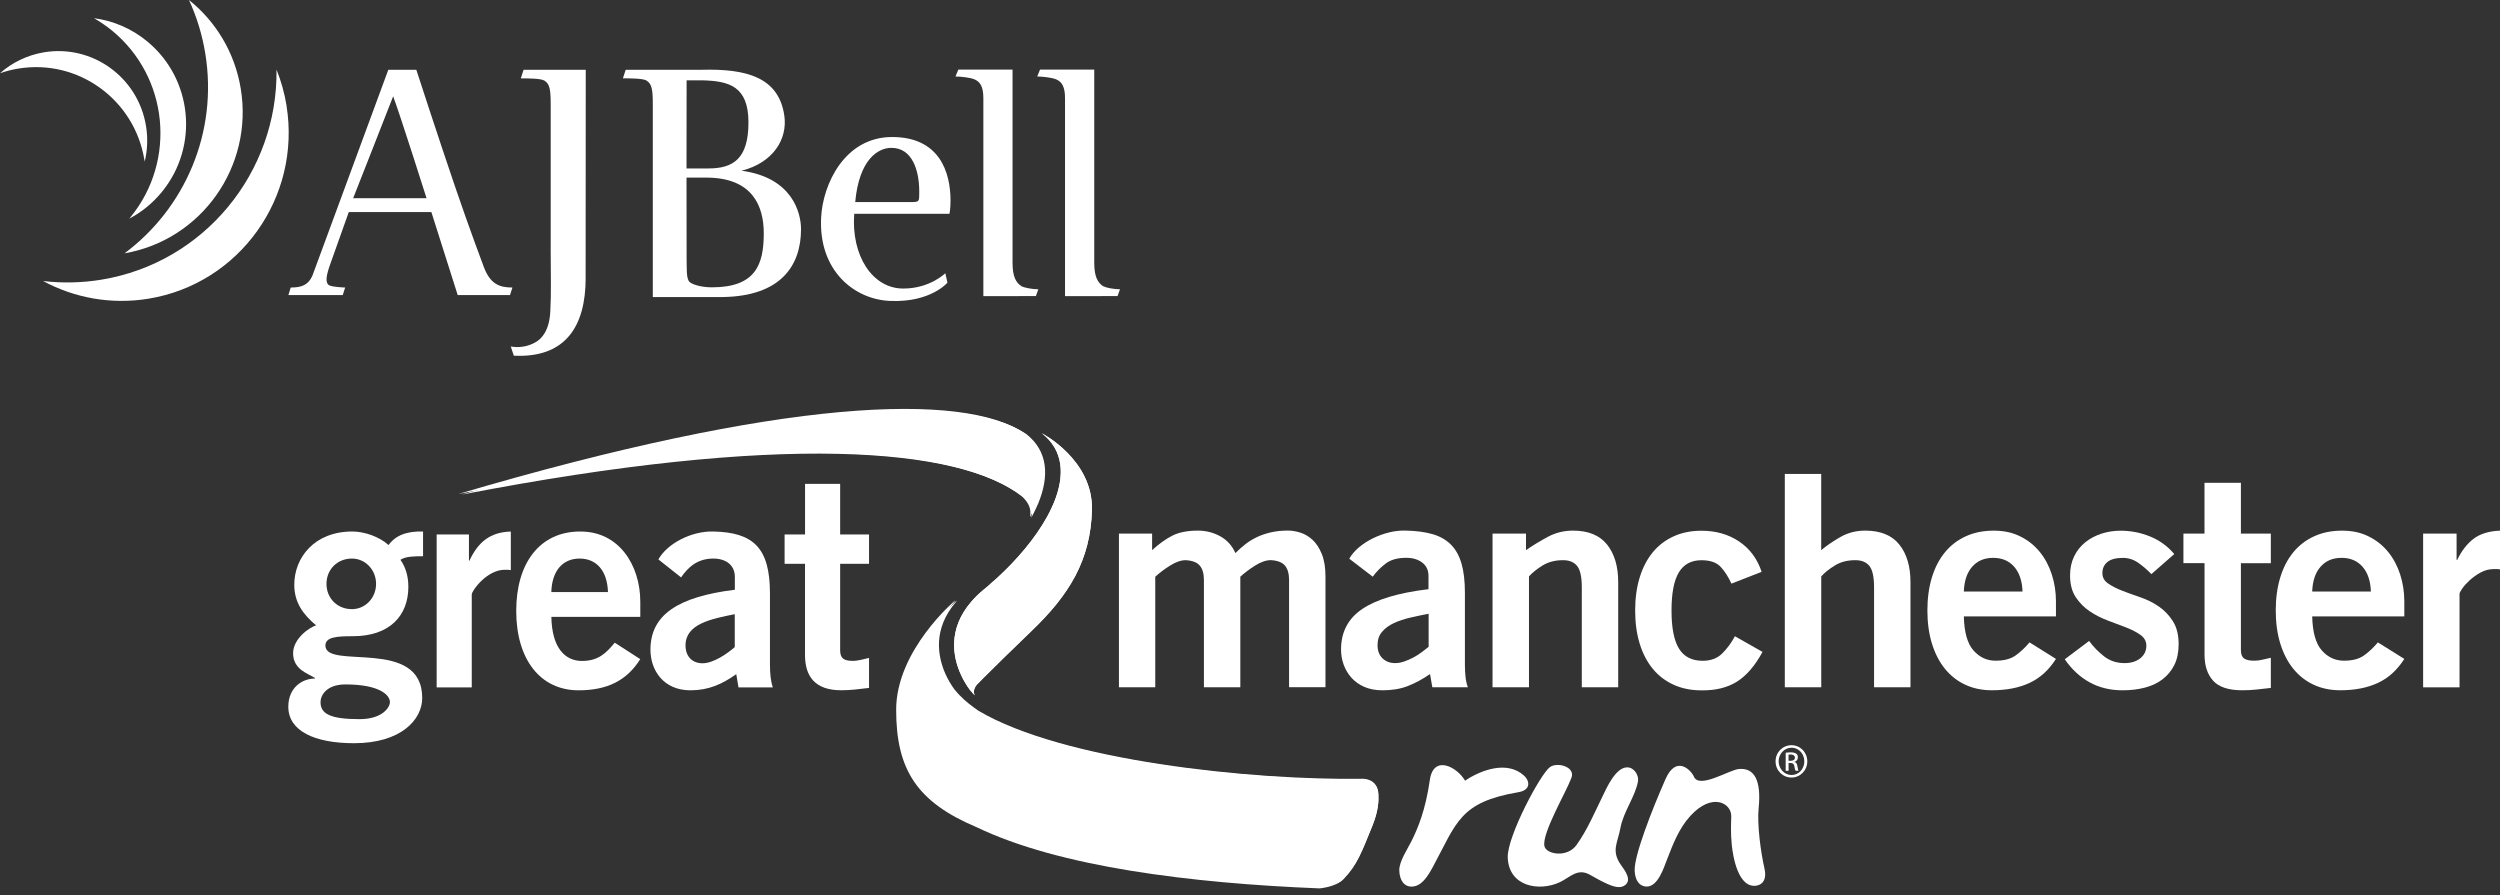 <svg width="296" height="106" viewBox="0 0 296 106" fill="none" xmlns="http://www.w3.org/2000/svg">
<rect x="0" y="0" width="296" height="106" fill="#333333" stroke="none"/>
<g clip-path="url(#clip0_36_2091)">
<path d="M123.34 51.288C125.965 53.321 126.094 56.33 124.777 59.535C124.688 59.745 124.593 59.956 124.494 60.166C124.33 60.516 124.156 60.872 123.957 61.222C122.57 63.731 120.422 66.275 117.986 68.498C117.658 68.773 117.355 69.043 117.062 69.319C116.873 69.479 116.684 69.639 116.49 69.795C115.908 70.27 115.426 70.751 115.009 71.232C112.18 74.506 112.841 77.806 113.751 79.829C114.298 81.046 114.929 81.797 114.929 81.797H114.939C115.088 81.982 115.257 82.157 115.416 82.332C115.267 82.052 115.217 81.626 115.635 81.086C115.819 80.9 116.038 80.68 116.286 80.43C116.306 80.41 116.326 80.39 116.346 80.365C117.589 79.123 119.592 77.14 122.147 74.692C126.572 70.445 129.122 66.365 129.286 60.391C129.445 54.418 123.325 51.283 123.325 51.283L123.34 51.288Z" fill="white"/>
<path d="M123.34 51.288C125.965 53.321 126.094 56.33 124.777 59.535C124.688 59.745 124.593 59.956 124.494 60.166C124.33 60.516 124.156 60.872 123.957 61.222C122.57 63.731 120.422 66.275 117.986 68.498C117.658 68.773 117.355 69.043 117.062 69.319C116.873 69.479 116.684 69.639 116.49 69.795C115.908 70.27 115.426 70.751 115.009 71.232C112.18 74.506 112.841 77.806 113.751 79.829C114.298 81.046 114.929 81.797 114.929 81.797H114.939C115.088 81.982 115.257 82.157 115.416 82.332C115.267 82.052 115.217 81.626 115.635 81.086C115.819 80.9 116.038 80.68 116.286 80.43C116.306 80.41 116.326 80.39 116.346 80.365C117.589 79.123 119.592 77.14 122.147 74.692C126.572 70.445 129.122 66.365 129.286 60.391C129.445 54.418 123.325 51.283 123.325 51.283L123.34 51.288Z" fill="white"/>
<path d="M121.491 51.388C114.149 46.496 93.036 47.252 54.688 58.559C92.265 51.288 113.572 52.85 121.233 58.894C121.933 59.605 122.311 60.271 122.112 61.282C122.306 60.932 122.485 60.581 122.644 60.231C122.744 60.021 122.838 59.815 122.928 59.605C124.24 56.41 124.111 53.411 121.496 51.388H121.491Z" fill="white"/>
<path d="M163.204 94.009C163.095 92.041 161.196 92.207 161.196 92.207C147.953 92.392 125.806 90.043 115.869 84.165C115.118 83.649 114.323 83.058 113.612 82.312C113.448 82.137 113.284 81.962 113.134 81.772H113.125C113.125 81.772 112.493 81.026 111.951 79.814C111.047 77.801 110.38 74.511 113.204 71.252C113.239 71.202 113.269 71.151 113.299 71.102C113.299 71.102 106.334 76.96 106.334 84.005C106.334 91.05 108.77 94.88 115.809 97.85C125.523 102.521 140.993 104.459 156.255 105.075C156.255 105.075 158.183 104.93 159.098 103.983C160.724 102.296 161.226 100.819 162.484 97.74C163.204 95.987 163.244 94.795 163.199 93.999L163.204 94.009Z" fill="white"/>
<path d="M51.7 81.386V63.28H55.523V66.38H55.583C56.592 64.217 57.999 63.005 60.48 62.935V67.496C60.281 67.461 60.042 67.461 59.744 67.461C57.666 67.461 55.856 69.93 55.856 70.385V81.386H51.696H51.7Z" fill="white"/>
<path d="M46.004 64.532C44.93 63.561 43.185 62.93 41.713 62.93C37.185 62.93 34.843 66.064 34.843 69.229C34.843 71.427 35.981 72.819 37.423 74.041C36.648 74.281 34.704 75.603 34.704 77.34C34.704 79.293 36.484 79.744 37.289 80.269V80.34C35.778 80.34 34.137 81.416 34.137 83.679C34.137 86.534 37.224 87.996 41.912 87.996C47.48 87.996 49.99 85.212 49.99 82.638C49.99 75.393 38.527 79.363 38.527 76.434C38.527 75.393 39.973 75.328 41.778 75.328C46.143 75.328 48.35 72.889 48.35 69.474C48.35 68.082 47.947 67.036 47.41 66.28C48.047 65.859 49.12 65.859 50.09 65.859V62.935C48.116 62.865 46.809 63.42 46.004 64.537V64.532ZM40.908 81.036C44.93 81.036 46.167 82.292 46.167 83.129C46.167 83.754 45.263 85.147 42.578 85.147C39.093 85.147 37.95 84.516 37.95 83.129C37.95 82.362 38.621 81.036 40.903 81.036H40.908ZM41.673 72.123C39.899 72.123 38.656 70.801 38.656 69.129C38.656 67.456 39.899 66.134 41.673 66.134C43.249 66.134 44.527 67.456 44.527 69.129C44.527 70.801 43.249 72.123 41.673 72.123Z" fill="white"/>
<path d="M68.697 62.93C63.969 62.93 61.121 66.585 61.121 72.328C61.121 78.071 63.969 81.732 68.498 81.732C71.849 81.732 74.195 80.615 75.806 78.041L72.788 76.094C71.754 77.34 70.84 78.257 68.901 78.257C66.962 78.257 65.346 76.79 65.282 73.034H75.811V71.252C75.811 66.9 73.26 62.9 68.702 62.935L68.697 62.93ZM65.277 70.1C65.346 67.591 66.619 66.134 68.627 66.134C70.636 66.134 71.908 67.591 71.983 70.1H65.277Z" fill="white"/>
<path d="M91.162 78.772V70.24C91.162 64.808 89.148 63.035 84.456 62.93C81.906 62.86 79.027 64.322 77.953 66.234L80.638 68.363C81.443 67.211 82.517 66.134 84.461 66.134C85.937 66.134 87.006 66.9 87.006 68.293V69.825C80.235 70.661 77.014 72.819 77.014 76.925C77.014 79.398 78.59 81.732 81.741 81.732C83.919 81.732 85.495 81.001 87.175 79.819L87.438 81.386H91.5C91.236 80.585 91.167 79.679 91.167 78.772H91.162ZM87.001 76.609C86.131 77.375 84.49 78.532 83.178 78.532C82.005 78.532 81.165 77.766 81.165 76.409C81.165 73.87 84.217 73.275 86.996 72.719V76.614L87.001 76.609Z" fill="white"/>
<path d="M95.318 63.28V57.287H99.474V63.28H102.894V66.755H99.474V76.99C99.474 77.971 99.941 78.247 100.98 78.247C101.621 78.247 102.292 78.031 102.894 77.896V81.451C101.755 81.586 100.746 81.727 99.608 81.727C96.526 81.727 95.313 80.119 95.313 77.546V66.755H92.897V63.28H95.313H95.318Z" fill="white"/>
<path d="M17.096 18.902C17.111 18.982 17.121 19.062 17.131 19.142C17.459 17.795 17.528 16.358 17.285 14.901C16.335 9.133 10.922 5.237 5.195 6.194C3.192 6.534 1.422 7.416 0 8.672C0.681 8.437 1.392 8.247 2.128 8.127C9.217 6.94 15.918 11.767 17.091 18.907L17.096 18.902Z" fill="white"/>
<path d="M15.485 25.672C15.426 25.747 15.361 25.817 15.296 25.892C16.758 25.126 18.09 24.054 19.199 22.687C23.588 17.28 22.793 9.313 17.424 4.897C15.55 3.35 13.363 2.449 11.126 2.153C11.871 2.584 12.602 3.079 13.293 3.645C19.939 9.118 20.919 18.982 15.485 25.672Z" fill="white"/>
<path d="M14.73 29.998C23.862 28.421 30.026 19.708 28.505 10.49C27.794 6.179 25.527 2.519 22.375 1.52588e-05C23.275 1.953 23.931 4.061 24.299 6.289C25.855 15.687 21.858 24.715 14.73 30.003V29.998Z" fill="white"/>
<path d="M33.928 12.508C33.685 11.016 33.282 9.589 32.74 8.242C32.899 20.369 24.235 31.109 11.991 33.117C9.654 33.498 7.342 33.538 5.1 33.273C8.794 35.265 13.139 36.092 17.588 35.365C28.366 33.598 35.678 23.363 33.923 12.508H33.928Z" fill="white"/>
<path d="M83.799 21.025H81.284L81.294 30.614C81.334 31.62 81.21 33.047 81.667 33.398C81.91 33.633 82.895 34.019 84.297 34.019C89.442 34.019 90.431 31.35 90.431 27.639C90.431 24.355 89.074 21.105 83.799 21.03M83.099 9.509H81.294L81.284 19.943H83.889C86.807 19.943 88.617 18.802 88.617 14.496C88.617 10.19 86.31 9.584 83.099 9.509ZM85.564 35.17C85.117 35.18 77.292 35.175 77.292 35.175V12.328C77.292 10.59 77.173 9.929 76.552 9.544C76.179 9.273 74.449 9.273 73.753 9.273L74.081 8.262H83.059C88.408 8.117 92.201 9.158 92.862 13.68C93.275 16.503 91.505 19.282 87.796 20.214C93.851 21.025 94.841 25.241 94.841 27.134C94.841 31.49 92.41 35.07 85.564 35.17Z" fill="white"/>
<path d="M105.543 17.505C103.938 17.505 101.716 18.897 101.258 23.924H107.81C108.879 23.924 108.839 23.889 108.839 22.687C108.839 20.099 107.974 17.505 105.543 17.505ZM112.424 25.311H101.139C100.771 30.258 103.282 34.164 106.945 34.164C110.117 34.164 111.927 32.346 111.927 32.346L112.175 33.468C112.175 33.468 110.197 35.826 105.419 35.631C101.174 35.476 96.894 32.071 97.222 25.737C97.425 21.796 100.02 16.223 105.623 16.223C111.226 16.223 112.543 20.359 112.543 23.764C112.543 24.69 112.419 25.311 112.419 25.311" fill="white"/>
<path d="M122.649 35.055L116.43 35.065V11.647C116.43 10.29 116.077 9.704 115.396 9.403C114.914 9.188 113.751 9.058 113.13 9.058L113.463 8.242H119.885V31.114C119.885 32.777 120.298 33.473 120.959 33.898C121.372 34.094 122.277 34.249 122.938 34.249L122.649 35.055Z" fill="white"/>
<path d="M132.318 35.055L126.099 35.065V11.647C126.099 10.29 125.746 9.704 125.07 9.403C124.583 9.188 123.425 9.058 122.808 9.058L123.137 8.242H129.559V31.114C129.559 32.777 129.972 33.473 130.628 33.898C131.046 34.094 131.946 34.249 132.607 34.249L132.318 35.055Z" fill="white"/>
<path d="M41.813 23.468C41.813 23.468 45.685 13.644 46.55 11.401C47.455 13.835 50.502 23.468 50.502 23.468H41.813ZM57.258 31.54C57.258 31.54 55.568 27.053 53.923 22.221C52.029 16.694 49.294 8.267 49.294 8.267H45.974L36.991 32.636C36.498 33.753 35.708 34.043 34.421 34.043L34.147 34.935H40.58L40.868 34.043C40.868 34.043 39.218 33.993 38.9 33.733C38.517 33.387 38.596 32.681 39.133 31.184L41.296 25.106H51.074L54.191 34.935H60.385L60.673 34.043C59.147 34.043 58.034 33.658 57.253 31.53" fill="white"/>
<path d="M69.343 32.892C69.343 38.81 66.828 42.055 61.678 42.13C61.349 42.13 61.041 42.115 60.837 42.115L60.475 41.028C61.489 41.194 62.458 41.048 63.368 40.543C64.148 40.117 65.038 39.151 65.157 36.872C65.282 34.709 65.202 32.276 65.202 29.682V12.327C65.202 10.585 65.083 9.929 64.462 9.548C64.089 9.278 62.364 9.278 61.663 9.278L61.991 8.262H69.353L69.338 32.897L69.343 32.892Z" fill="white"/>
<path d="M121.322 51.288C113.95 46.381 92.758 47.132 54.261 58.489C91.982 51.193 113.373 52.755 121.064 58.824C121.765 59.535 122.147 60.206 121.948 61.222C122.142 60.867 122.321 60.516 122.485 60.166C122.585 59.956 122.679 59.745 122.769 59.535C124.086 56.325 123.957 53.321 121.332 51.288H121.322Z" fill="white"/>
<path d="M163.194 94.074C163.085 92.096 161.176 92.267 161.176 92.267C147.883 92.452 125.647 90.099 115.675 84.19C114.919 83.674 114.124 83.079 113.413 82.332C113.249 82.157 113.085 81.982 112.936 81.792H112.926C112.926 81.792 112.294 81.041 111.748 79.829C110.838 77.806 110.172 74.506 113.005 71.232C113.04 71.182 113.07 71.132 113.1 71.081C113.1 71.081 106.105 76.965 106.105 84.035C106.105 91.105 108.551 94.956 115.62 97.935C125.369 102.626 140.904 104.569 156.225 105.185C156.225 105.185 158.164 105.04 159.078 104.089C160.709 102.396 161.216 100.909 162.479 97.82C163.199 96.057 163.239 94.865 163.194 94.069V94.074Z" fill="white"/>
<path d="M132.482 81.381V63.18H136.41V65.138C137.22 64.392 138.02 63.821 138.806 63.42C139.591 63.025 140.6 62.825 141.828 62.825C142.778 62.825 143.658 63.045 144.468 63.491C145.278 63.936 145.88 64.597 146.273 65.483C146.645 65.108 147.038 64.762 147.456 64.432C147.873 64.106 148.331 63.826 148.828 63.591C149.325 63.355 149.877 63.17 150.478 63.03C151.08 62.89 151.751 62.82 152.491 62.82C152.954 62.82 153.446 62.9 153.968 63.065C154.49 63.23 154.967 63.516 155.41 63.921C155.847 64.332 156.215 64.888 156.503 65.599C156.792 66.31 156.936 67.201 156.936 68.277V81.366H152.626V68.663C152.626 67.917 152.462 67.351 152.139 66.966C151.815 66.58 151.259 66.365 150.468 66.32C149.911 66.32 149.3 66.53 148.629 66.951C147.958 67.371 147.366 67.812 146.854 68.282V81.371H142.544V68.668C142.544 67.922 142.38 67.356 142.057 66.971C141.734 66.585 141.177 66.37 140.392 66.325C139.835 66.325 139.223 66.535 138.552 66.956C137.881 67.376 137.29 67.817 136.782 68.287V81.376H132.472L132.482 81.381Z" fill="white"/>
<path d="M169.592 81.381L169.314 79.809C168.434 80.415 167.559 80.89 166.689 81.226C165.819 81.566 164.82 81.732 163.682 81.732C162.871 81.732 162.16 81.596 161.544 81.331C160.928 81.061 160.421 80.7 160.013 80.245C159.605 79.789 159.302 79.278 159.093 78.702C158.884 78.132 158.78 77.531 158.78 76.9C158.78 74.822 159.625 73.219 161.315 72.088C163.006 70.956 165.61 70.18 169.135 69.76V68.217C169.135 67.516 168.886 66.981 168.389 66.605C167.892 66.234 167.261 66.044 166.495 66.044C165.476 66.044 164.666 66.27 164.064 66.725C163.463 67.181 162.951 67.702 162.533 68.282L159.754 66.149C160.033 65.659 160.416 65.213 160.903 64.802C161.39 64.397 161.937 64.036 162.553 63.736C163.165 63.435 163.811 63.2 164.482 63.035C165.153 62.87 165.824 62.8 166.495 62.825C167.698 62.85 168.742 62.99 169.622 63.245C170.502 63.501 171.228 63.916 171.795 64.487C172.361 65.058 172.779 65.809 173.047 66.745C173.316 67.677 173.445 68.823 173.445 70.175V78.747C173.445 79.213 173.47 79.669 173.515 80.114C173.559 80.56 173.654 80.976 173.793 81.376H169.587L169.592 81.381ZM169.14 72.669C168.419 72.809 167.703 72.959 166.987 73.124C166.267 73.29 165.62 73.505 165.044 73.77C164.462 74.041 163.995 74.381 163.637 74.802C163.279 75.222 163.1 75.748 163.1 76.374C163.1 77.05 163.299 77.576 163.692 77.951C164.084 78.327 164.581 78.512 165.188 78.512C165.536 78.512 165.894 78.447 166.267 78.317C166.639 78.192 166.997 78.031 167.345 77.846C167.693 77.661 168.021 77.451 168.335 77.215C168.648 76.98 168.921 76.77 169.15 76.584V72.664L169.14 72.669Z" fill="white"/>
<path d="M176.716 81.381V63.18H180.678V65.138C181.488 64.577 182.353 64.051 183.268 63.561C184.183 63.07 185.172 62.825 186.241 62.825C188.045 62.825 189.393 63.375 190.273 64.472C191.152 65.569 191.595 67.051 191.595 68.918V81.376H187.285V69.544C187.285 68.308 187.101 67.461 186.728 67.006C186.355 66.55 185.803 66.325 185.063 66.325C184.113 66.325 183.298 66.54 182.612 66.971C181.926 67.401 181.399 67.827 181.031 68.247V81.371H176.721L176.716 81.381Z" fill="white"/>
<path d="M204.997 69.094C204.649 68.323 204.232 67.672 203.745 67.136C203.257 66.6 202.492 66.33 201.453 66.33C200.25 66.33 199.355 66.81 198.778 67.767C198.197 68.723 197.908 70.23 197.908 72.283C197.908 74.336 198.202 75.843 198.793 76.8C199.385 77.756 200.314 78.237 201.592 78.237C202.541 78.237 203.307 77.956 203.884 77.395C204.46 76.835 204.972 76.149 205.415 75.332L208.681 77.185C207.801 78.817 206.792 79.989 205.658 80.705C204.525 81.416 203.123 81.762 201.453 81.737C200.225 81.737 199.126 81.516 198.152 81.071C197.178 80.63 196.357 79.999 195.686 79.183C195.015 78.367 194.498 77.375 194.14 76.209C193.782 75.042 193.603 73.735 193.603 72.288C193.603 70.841 193.782 69.534 194.14 68.368C194.498 67.201 195.015 66.21 195.686 65.393C196.357 64.577 197.183 63.946 198.152 63.506C199.126 63.06 200.225 62.84 201.453 62.84C203.168 62.84 204.654 63.265 205.917 64.117C207.18 64.968 208.064 66.164 208.577 67.707L204.997 69.104V69.094Z" fill="white"/>
<path d="M211.321 81.381V56.11H215.631V65.138C216.302 64.577 217.072 64.051 217.942 63.561C218.812 63.07 219.777 62.825 220.845 62.825C222.65 62.825 223.997 63.375 224.877 64.472C225.757 65.569 226.199 67.051 226.199 68.918V81.376H221.889V69.544C221.889 68.308 221.705 67.461 221.333 67.006C220.96 66.55 220.408 66.325 219.667 66.325C218.718 66.325 217.902 66.54 217.216 66.971C216.53 67.401 216.003 67.827 215.636 68.247V81.371H211.326L211.321 81.381Z" fill="white"/>
<path d="M232.518 72.979C232.563 74.867 232.945 76.219 233.666 77.02C234.382 77.826 235.252 78.227 236.271 78.227C237.29 78.227 238.056 78.021 238.632 77.616C239.209 77.21 239.766 76.689 240.298 76.058L243.425 78.016C242.589 79.323 241.555 80.27 240.313 80.85C239.075 81.431 237.583 81.727 235.849 81.727C234.665 81.727 233.607 81.506 232.667 81.061C231.727 80.62 230.932 79.989 230.271 79.173C229.61 78.357 229.103 77.365 228.74 76.199C228.382 75.032 228.203 73.725 228.203 72.278C228.203 70.831 228.382 69.524 228.74 68.358C229.098 67.191 229.615 66.2 230.286 65.383C230.957 64.567 231.782 63.936 232.751 63.496C233.726 63.05 234.824 62.83 236.052 62.83C237.28 62.83 238.284 63.055 239.199 63.511C240.114 63.966 240.884 64.577 241.511 65.348C242.137 66.119 242.609 67.011 242.937 68.027C243.261 69.043 243.425 70.1 243.425 71.197V72.984H232.513L232.518 72.979ZM239.468 70.04C239.423 68.778 239.09 67.802 238.478 67.101C237.862 66.4 237.037 66.049 235.993 66.049C234.949 66.049 234.124 66.4 233.507 67.101C232.891 67.802 232.563 68.783 232.518 70.04H239.468Z" fill="white"/>
<path d="M254.724 67.977C254.282 67.511 253.78 67.071 253.213 66.665C252.646 66.26 252.025 66.054 251.354 66.054C250.519 66.054 249.907 66.219 249.514 66.545C249.122 66.87 248.923 67.301 248.923 67.842C248.923 68.383 249.146 68.768 249.599 69.084C250.051 69.399 250.608 69.684 251.264 69.94C251.925 70.195 252.646 70.461 253.437 70.726C254.222 70.996 254.948 71.357 255.609 71.812C256.27 72.268 256.827 72.849 257.274 73.56C257.727 74.271 257.95 75.177 257.95 76.274C257.95 77.23 257.781 78.046 257.448 78.722C257.11 79.398 256.648 79.964 256.056 80.42C255.465 80.875 254.764 81.206 253.954 81.416C253.143 81.626 252.263 81.732 251.314 81.732C249.852 81.732 248.55 81.416 247.407 80.785C246.263 80.154 245.279 79.243 244.469 78.056L247.352 75.888C247.859 76.589 248.46 77.2 249.142 77.726C249.823 78.252 250.628 78.512 251.558 78.512C252.323 78.512 252.939 78.317 253.417 77.936C253.889 77.551 254.128 77.055 254.128 76.449C254.128 75.938 253.904 75.518 253.452 75.187C252.999 74.862 252.442 74.571 251.786 74.311C251.125 74.056 250.399 73.78 249.614 73.49C248.823 73.2 248.103 72.829 247.441 72.388C246.78 71.948 246.223 71.387 245.771 70.711C245.319 70.035 245.095 69.169 245.095 68.122C245.095 67.281 245.259 66.53 245.582 65.864C245.905 65.198 246.348 64.647 246.904 64.202C247.461 63.756 248.098 63.42 248.813 63.185C249.529 62.955 250.285 62.835 251.07 62.835C252.273 62.835 253.437 63.06 254.565 63.516C255.689 63.971 256.643 64.667 257.433 65.599L254.724 67.977Z" fill="white"/>
<path d="M261.013 63.18V57.162H265.323V63.18H268.867V66.68H265.323V76.97C265.323 77.46 265.452 77.791 265.706 77.966C265.959 78.141 266.352 78.227 266.889 78.227C267.212 78.227 267.545 78.187 267.878 78.106C268.216 78.026 268.544 77.951 268.867 77.881V81.451C268.266 81.521 267.699 81.586 267.167 81.641C266.635 81.702 266.068 81.727 265.462 81.727C263.861 81.727 262.723 81.351 262.042 80.605C261.361 79.859 261.018 78.832 261.018 77.526V66.675H258.517V63.175H261.018L261.013 63.18Z" fill="white"/>
<path d="M273.764 72.979C273.809 74.867 274.191 76.219 274.912 77.02C275.628 77.826 276.498 78.227 277.517 78.227C278.536 78.227 279.302 78.021 279.878 77.616C280.455 77.21 281.012 76.689 281.544 76.058L284.671 78.016C283.835 79.323 282.801 80.27 281.559 80.85C280.321 81.431 278.83 81.727 277.095 81.727C275.911 81.727 274.853 81.506 273.913 81.061C272.973 80.62 272.178 79.989 271.517 79.173C270.856 78.357 270.349 77.365 269.986 76.199C269.628 75.032 269.449 73.725 269.449 72.278C269.449 70.831 269.628 69.524 269.986 68.358C270.344 67.191 270.861 66.2 271.532 65.383C272.203 64.567 273.028 63.936 273.997 63.496C274.972 63.05 276.07 62.83 277.298 62.83C278.526 62.83 279.53 63.055 280.445 63.511C281.36 63.966 282.13 64.577 282.757 65.348C283.383 66.119 283.855 67.011 284.183 68.027C284.507 69.043 284.671 70.1 284.671 71.197V72.984H273.759L273.764 72.979ZM280.714 70.04C280.669 68.778 280.336 67.802 279.724 67.101C279.108 66.4 278.283 66.049 277.239 66.049C276.195 66.049 275.37 66.4 274.753 67.101C274.137 67.802 273.809 68.783 273.764 70.04H280.714Z" fill="white"/>
<path d="M286.898 81.381V63.18H290.86V66.295H290.929C291.461 65.198 292.117 64.357 292.893 63.776C293.669 63.195 294.703 62.88 296.005 62.83V67.416C295.891 67.391 295.771 67.381 295.657 67.381H295.239C294.708 67.381 294.195 67.516 293.708 67.782C293.221 68.052 292.794 68.353 292.421 68.693C292.048 69.034 291.755 69.359 291.536 69.674C291.317 69.99 291.208 70.205 291.208 70.32V81.381H286.898Z" fill="white"/>
<path d="M180.43 91.826C181.2 92.522 181.21 93.558 179.788 93.794C172.799 94.98 172.496 97.384 169.637 102.671C168.961 103.913 168.24 104.975 167.102 104.975C166.272 104.975 165.71 104.259 165.675 103.057C165.645 102.02 166.664 100.503 167.112 99.602C167.882 98.075 168.792 95.872 169.294 92.341C169.727 89.332 172.501 90.779 173.465 92.432C175.359 91.155 178.451 90.023 180.43 91.821" fill="white"/>
<path d="M208.035 104.85C205.827 105.27 205.186 101.48 205.042 100.028C204.898 98.661 204.962 97.404 204.982 96.678C205.027 95.066 202.696 93.789 200.135 96.608C198.793 98.07 198.077 99.953 197.371 101.775C196.994 102.737 196.308 104.97 194.97 104.97C194.14 104.97 193.573 104.254 193.544 103.052C193.494 101.254 195.597 95.872 197.197 92.242C198.47 89.358 200.22 91.18 200.563 91.961C201.194 93.438 204.749 91.15 205.882 91.05C207.756 90.88 208.547 92.452 208.224 95.677C208.03 97.629 208.472 100.899 208.915 102.837C209.188 103.993 208.785 104.699 208.03 104.845" fill="white"/>
<path d="M190.173 104.594C189.482 104.284 188.761 103.853 188.259 103.578C186.768 102.742 185.933 103.858 184.68 104.454C182.219 105.601 178.62 104.965 178.516 101.51C178.451 99.011 182.403 91.611 183.512 90.825C184.392 90.189 186.539 90.795 186.067 92.071C185.451 93.759 182.532 98.676 182.861 100.183C183.064 101.154 185.55 101.6 186.663 100.043C187.936 98.26 188.796 96.212 189.756 94.254C190.233 93.268 191.297 90.855 192.654 90.855C193.509 90.855 194.056 91.826 193.941 92.492C193.633 94.295 192.201 96.107 191.853 98.055C191.54 99.782 190.73 100.729 191.923 102.416C192.385 103.062 193.404 104.364 192.172 104.94C191.585 105.21 190.715 104.84 190.178 104.599" fill="white"/>
<path d="M211.763 90.079H212.007C212.285 90.079 212.519 89.973 212.519 89.713C212.519 89.523 212.38 89.332 212.007 89.332C211.892 89.332 211.818 89.343 211.763 89.353V90.073V90.079ZM211.763 91.26H211.425V89.127C211.599 89.102 211.768 89.077 212.022 89.077C212.345 89.077 212.549 89.152 212.678 89.237C212.812 89.332 212.867 89.478 212.867 89.678C212.867 89.963 212.688 90.134 212.459 90.199V90.214C212.643 90.244 212.772 90.414 212.817 90.73C212.867 91.06 212.911 91.19 212.946 91.255H212.593C212.544 91.19 212.499 90.995 212.449 90.709C212.399 90.439 212.265 90.339 211.997 90.339H211.768V91.255L211.763 91.26ZM212.116 88.531C211.281 88.531 210.59 89.252 210.59 90.139C210.59 91.025 211.281 91.761 212.116 91.761C212.966 91.771 213.632 91.045 213.632 90.144C213.632 89.242 212.961 88.526 212.116 88.526V88.531ZM212.116 88.231C213.155 88.231 213.985 89.082 213.985 90.144C213.985 91.205 213.155 92.061 212.111 92.061C211.067 92.061 210.227 91.225 210.227 90.144C210.227 89.062 211.077 88.231 212.111 88.231H212.116Z" fill="white"/>
</g>
<defs>
<clipPath id="clip0_36_2091">
<rect width="296" height="105.19" fill="white"/>
</clipPath>
</defs>
</svg>
